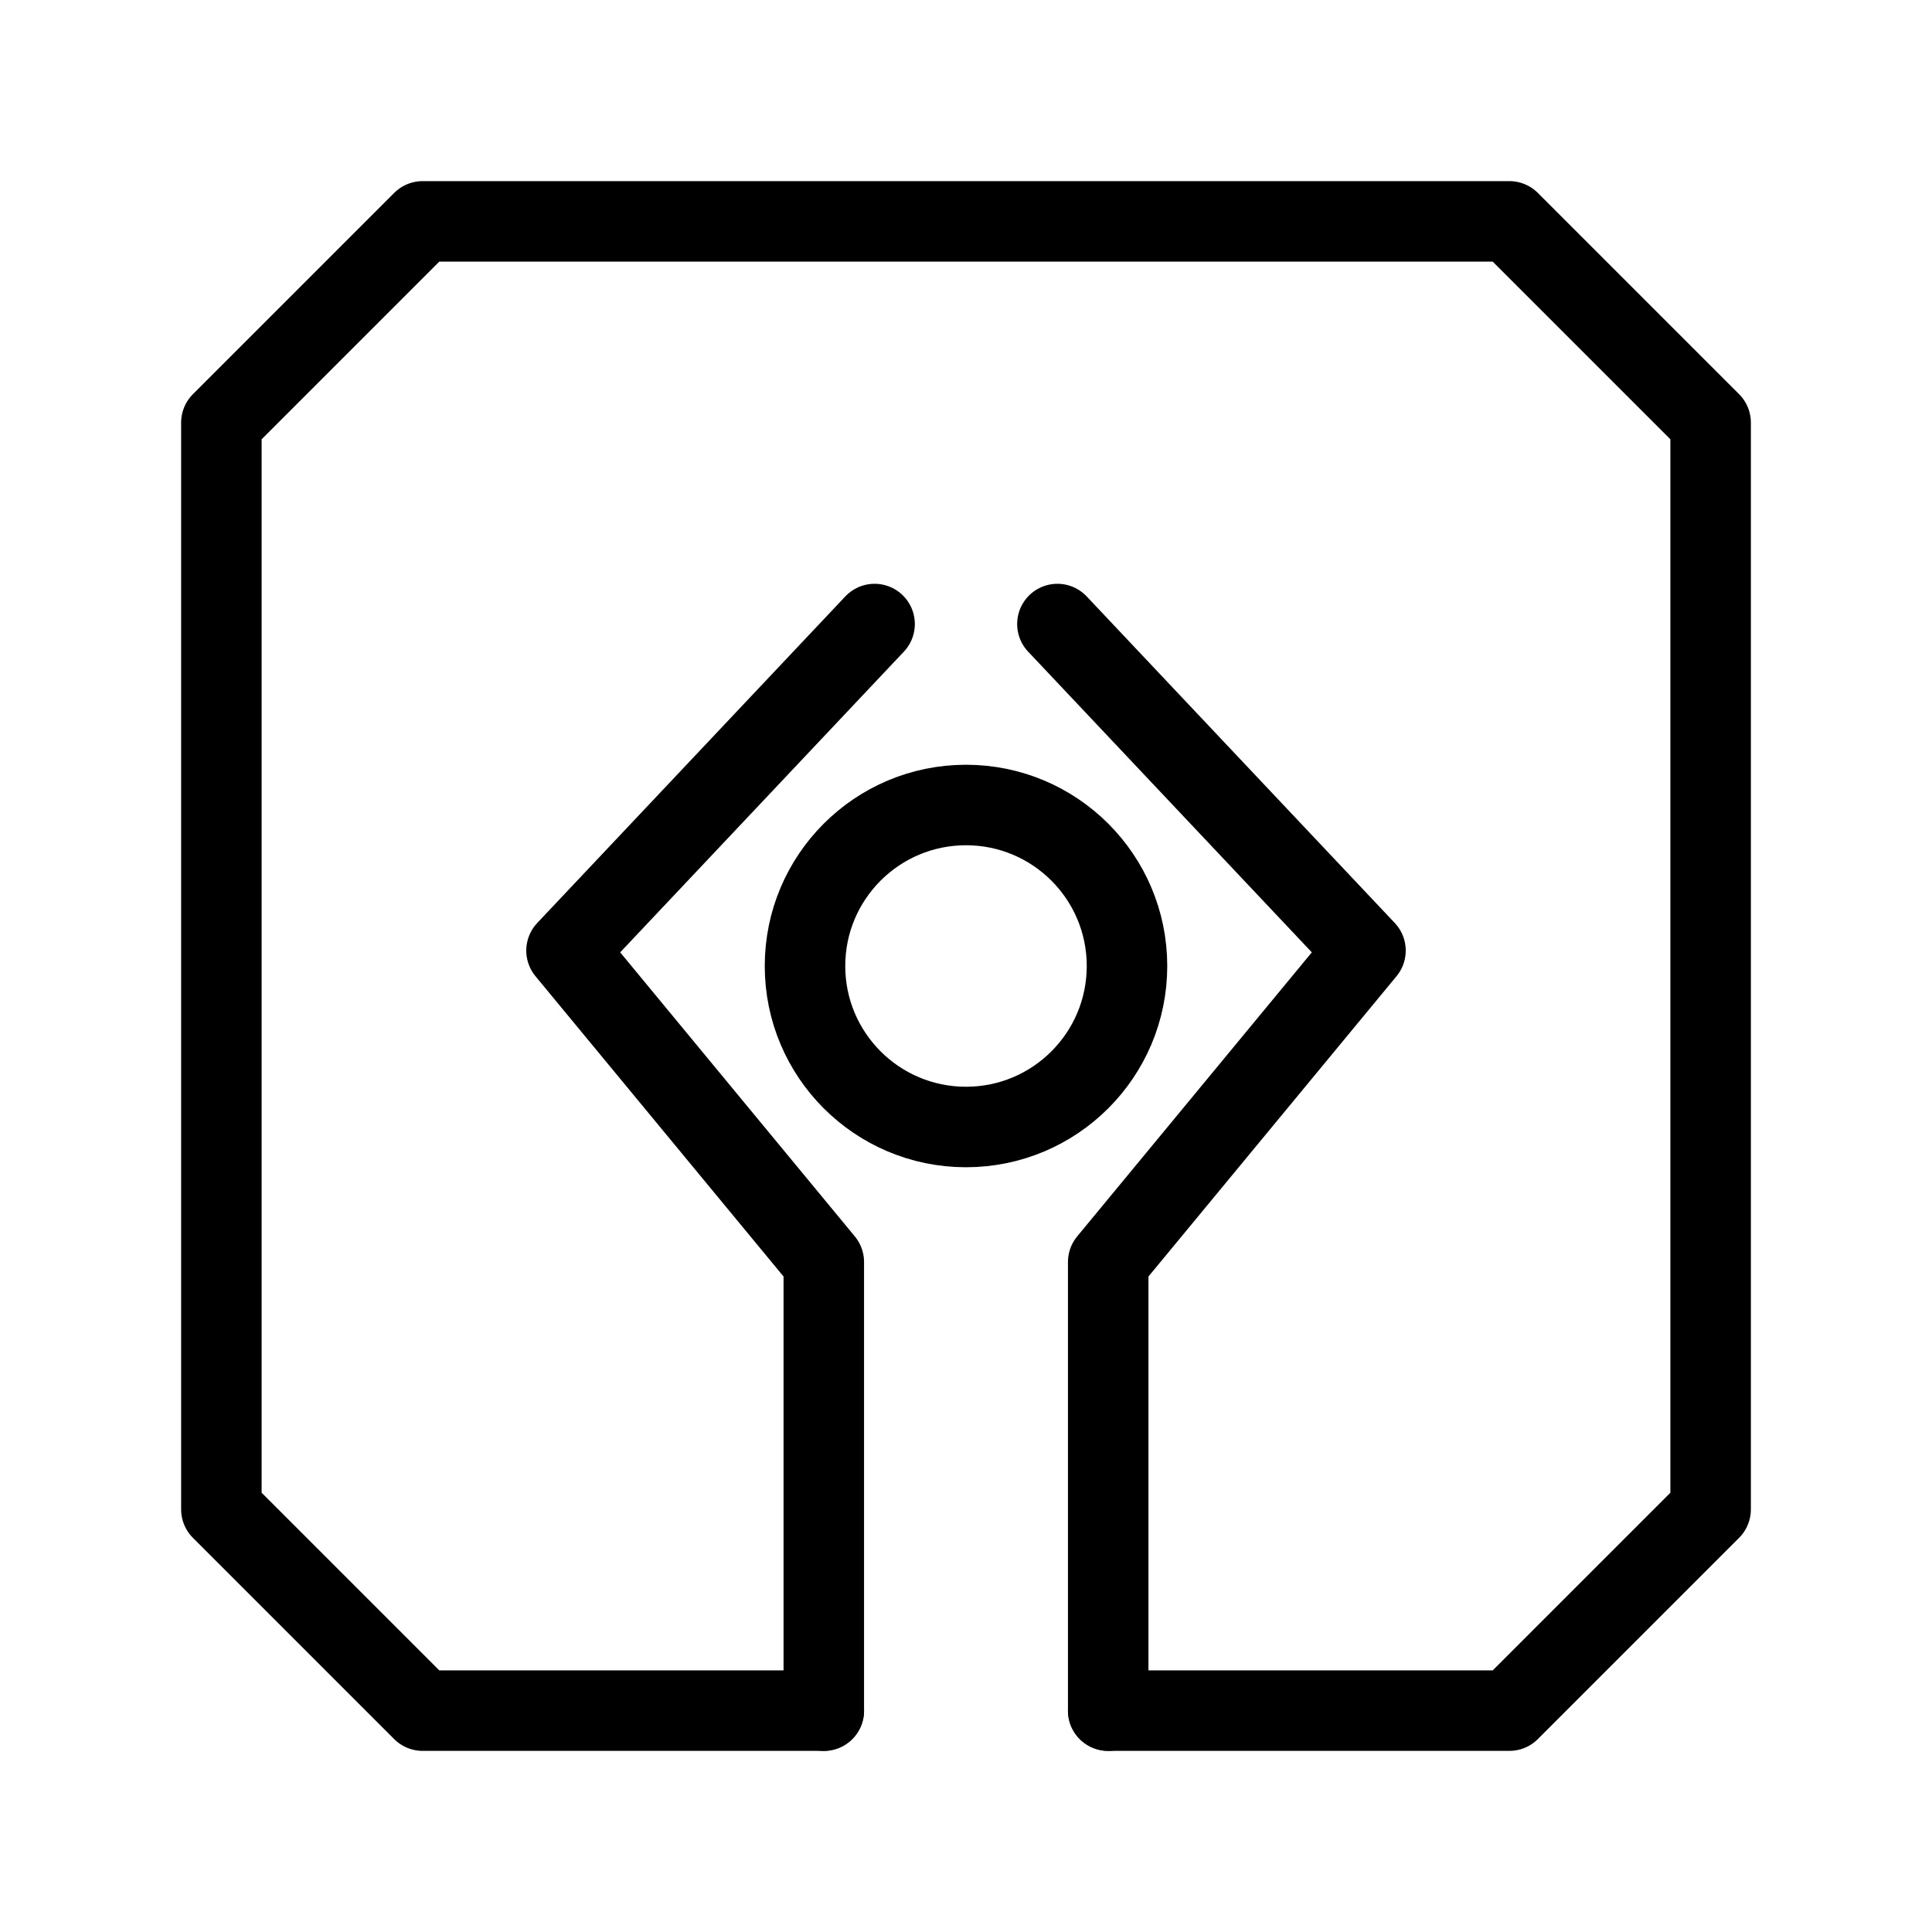 <?xml version="1.0" encoding="UTF-8"?><svg id="b" xmlns="http://www.w3.org/2000/svg" viewBox="0 0 48 48"><defs><style>.c{stroke-width:2px;fill:none;stroke:#000;stroke-linecap:round;stroke-linejoin:round;}</style></defs><circle class="c" cx="24" cy="24" r="4"/><polyline class="c" points="20.467 42.5 20.467 31.355 14.075 23.617 21.729 15.504"/><path class="c" d="m27.533,42.5h9.967c1.953-1.953,3.047-3.047,5-5V10.5l-5-5H10.5l-5,5v27l5,5h9.967"/><polyline class="c" points="27.533 42.5 27.533 31.355 33.925 23.617 26.271 15.504"/></svg>